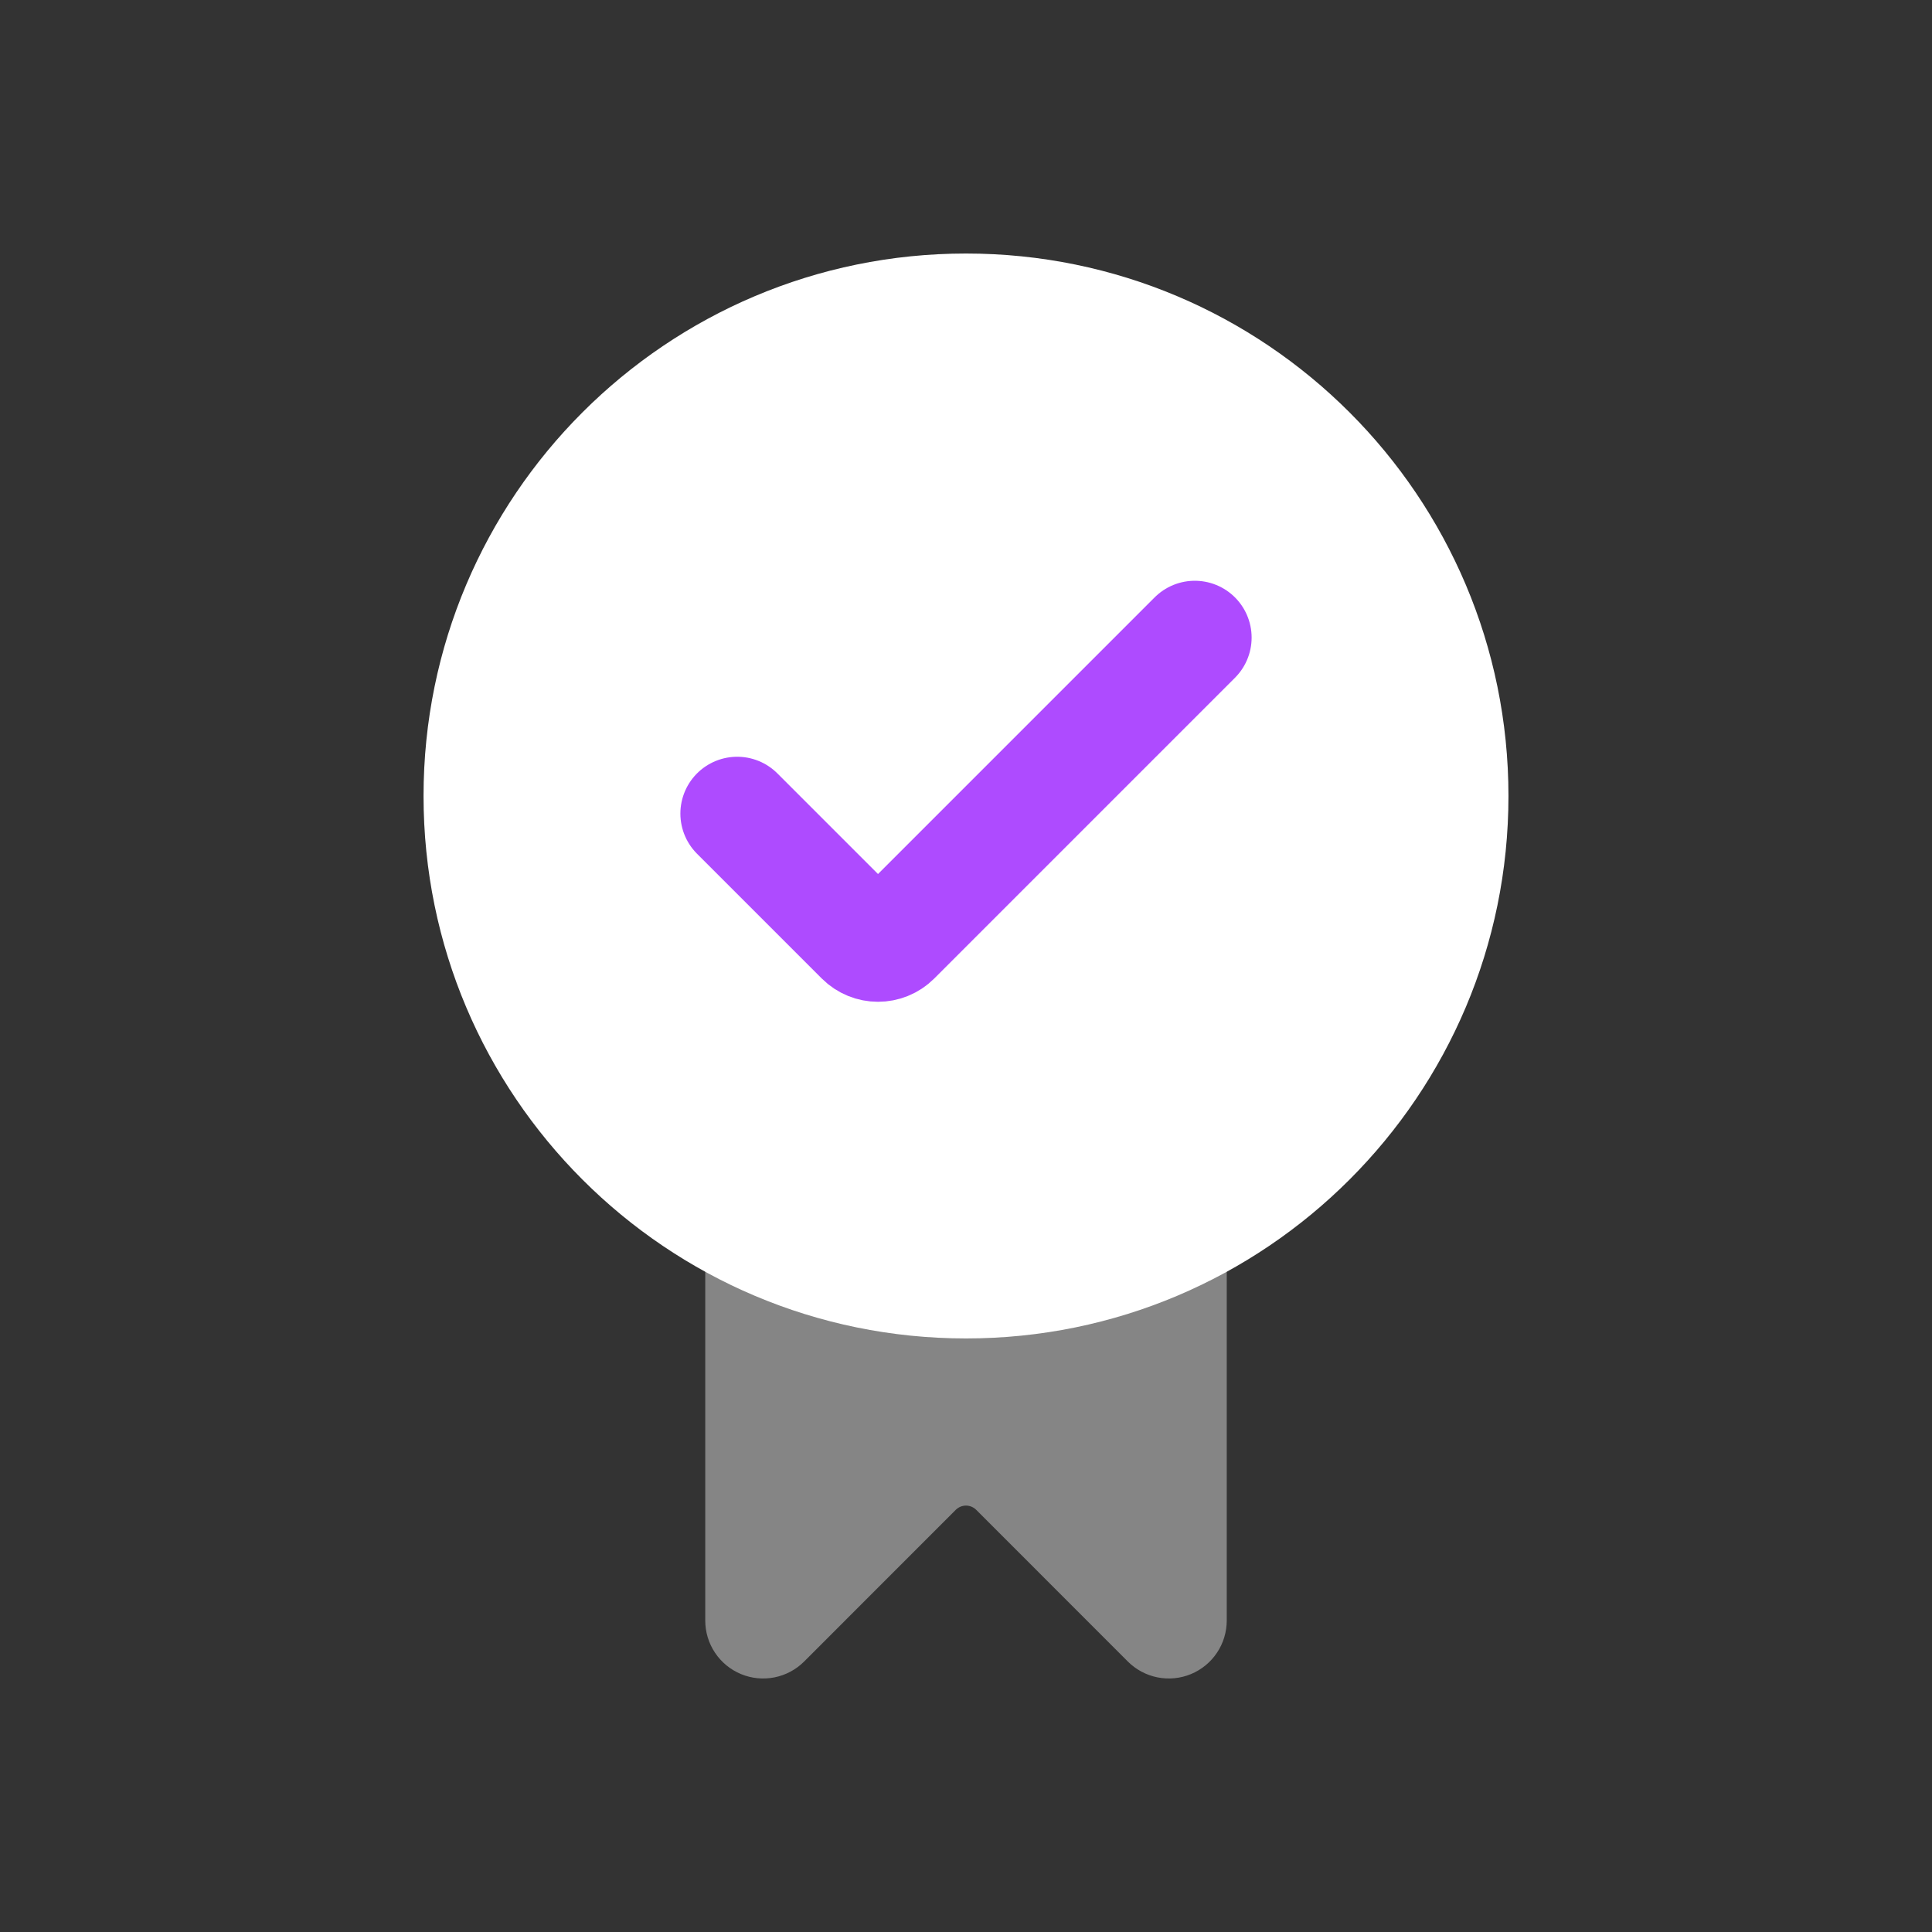 <svg width="85" height="85" viewBox="0 0 85 85" fill="none" xmlns="http://www.w3.org/2000/svg">
<rect x="0" y="0" width="85" height="85" fill="#333333" stroke="none"/>
<g clip-path="url(#clip0_3_1624)">
<path opacity="0.4" d="M64.806 34.968C64.812 31.066 63.795 27.231 61.856 23.846C59.918 20.46 57.125 17.642 53.756 15.674C50.388 13.705 46.562 12.654 42.661 12.626C38.76 12.597 34.919 13.593 31.523 15.513C28.126 17.433 25.293 20.21 23.305 23.567C21.318 26.924 20.245 30.744 20.195 34.645C20.145 38.546 21.119 42.392 23.02 45.799C24.921 49.206 27.682 52.055 31.028 54.062V71.295C31.027 71.8 31.177 72.293 31.457 72.713C31.737 73.133 32.136 73.46 32.602 73.653C33.069 73.846 33.581 73.896 34.076 73.797C34.571 73.698 35.026 73.455 35.382 73.097L42.048 66.428C42.108 66.369 42.178 66.322 42.255 66.289C42.333 66.257 42.416 66.24 42.5 66.24C42.584 66.24 42.667 66.257 42.744 66.289C42.822 66.322 42.892 66.369 42.951 66.428L49.617 73.097C49.974 73.455 50.428 73.698 50.923 73.797C51.418 73.896 51.931 73.846 52.397 73.653C52.864 73.46 53.262 73.133 53.542 72.713C53.823 72.293 53.972 71.8 53.972 71.295V54.062C57.271 52.084 60.003 49.286 61.902 45.941C63.8 42.595 64.801 38.815 64.806 34.968ZM42.5 53.45C38.844 53.45 35.271 52.366 32.231 50.335C29.192 48.304 26.823 45.418 25.424 42.041C24.025 38.663 23.659 34.947 24.372 31.362C25.086 27.776 26.846 24.483 29.431 21.898C32.016 19.314 35.309 17.553 38.894 16.84C42.479 16.127 46.196 16.493 49.573 17.892C52.95 19.291 55.837 21.66 57.867 24.699C59.898 27.739 60.982 31.312 60.982 34.968C60.977 39.868 59.028 44.566 55.563 48.031C52.098 51.496 47.4 53.445 42.5 53.45Z" fill="white"/>
<path d="M42.5 58.886C55.681 58.886 66.366 48.201 66.366 35.02C66.366 21.839 55.681 11.154 42.5 11.154C29.319 11.154 18.634 21.839 18.634 35.02C18.634 48.201 29.319 58.886 42.5 58.886Z" fill="white"/>
<path d="M52.566 28.051L39.336 41.282C38.945 41.672 38.312 41.672 37.922 41.282L32.434 35.794" stroke="#ae4bff" stroke-width="5" stroke-miterlimit="10" stroke-linecap="round"/>
</g>
<defs>
<clipPath id="clip0_3_1624">
<rect width="85" height="85" fill="white"/>
</clipPath>
</defs>
</svg>
